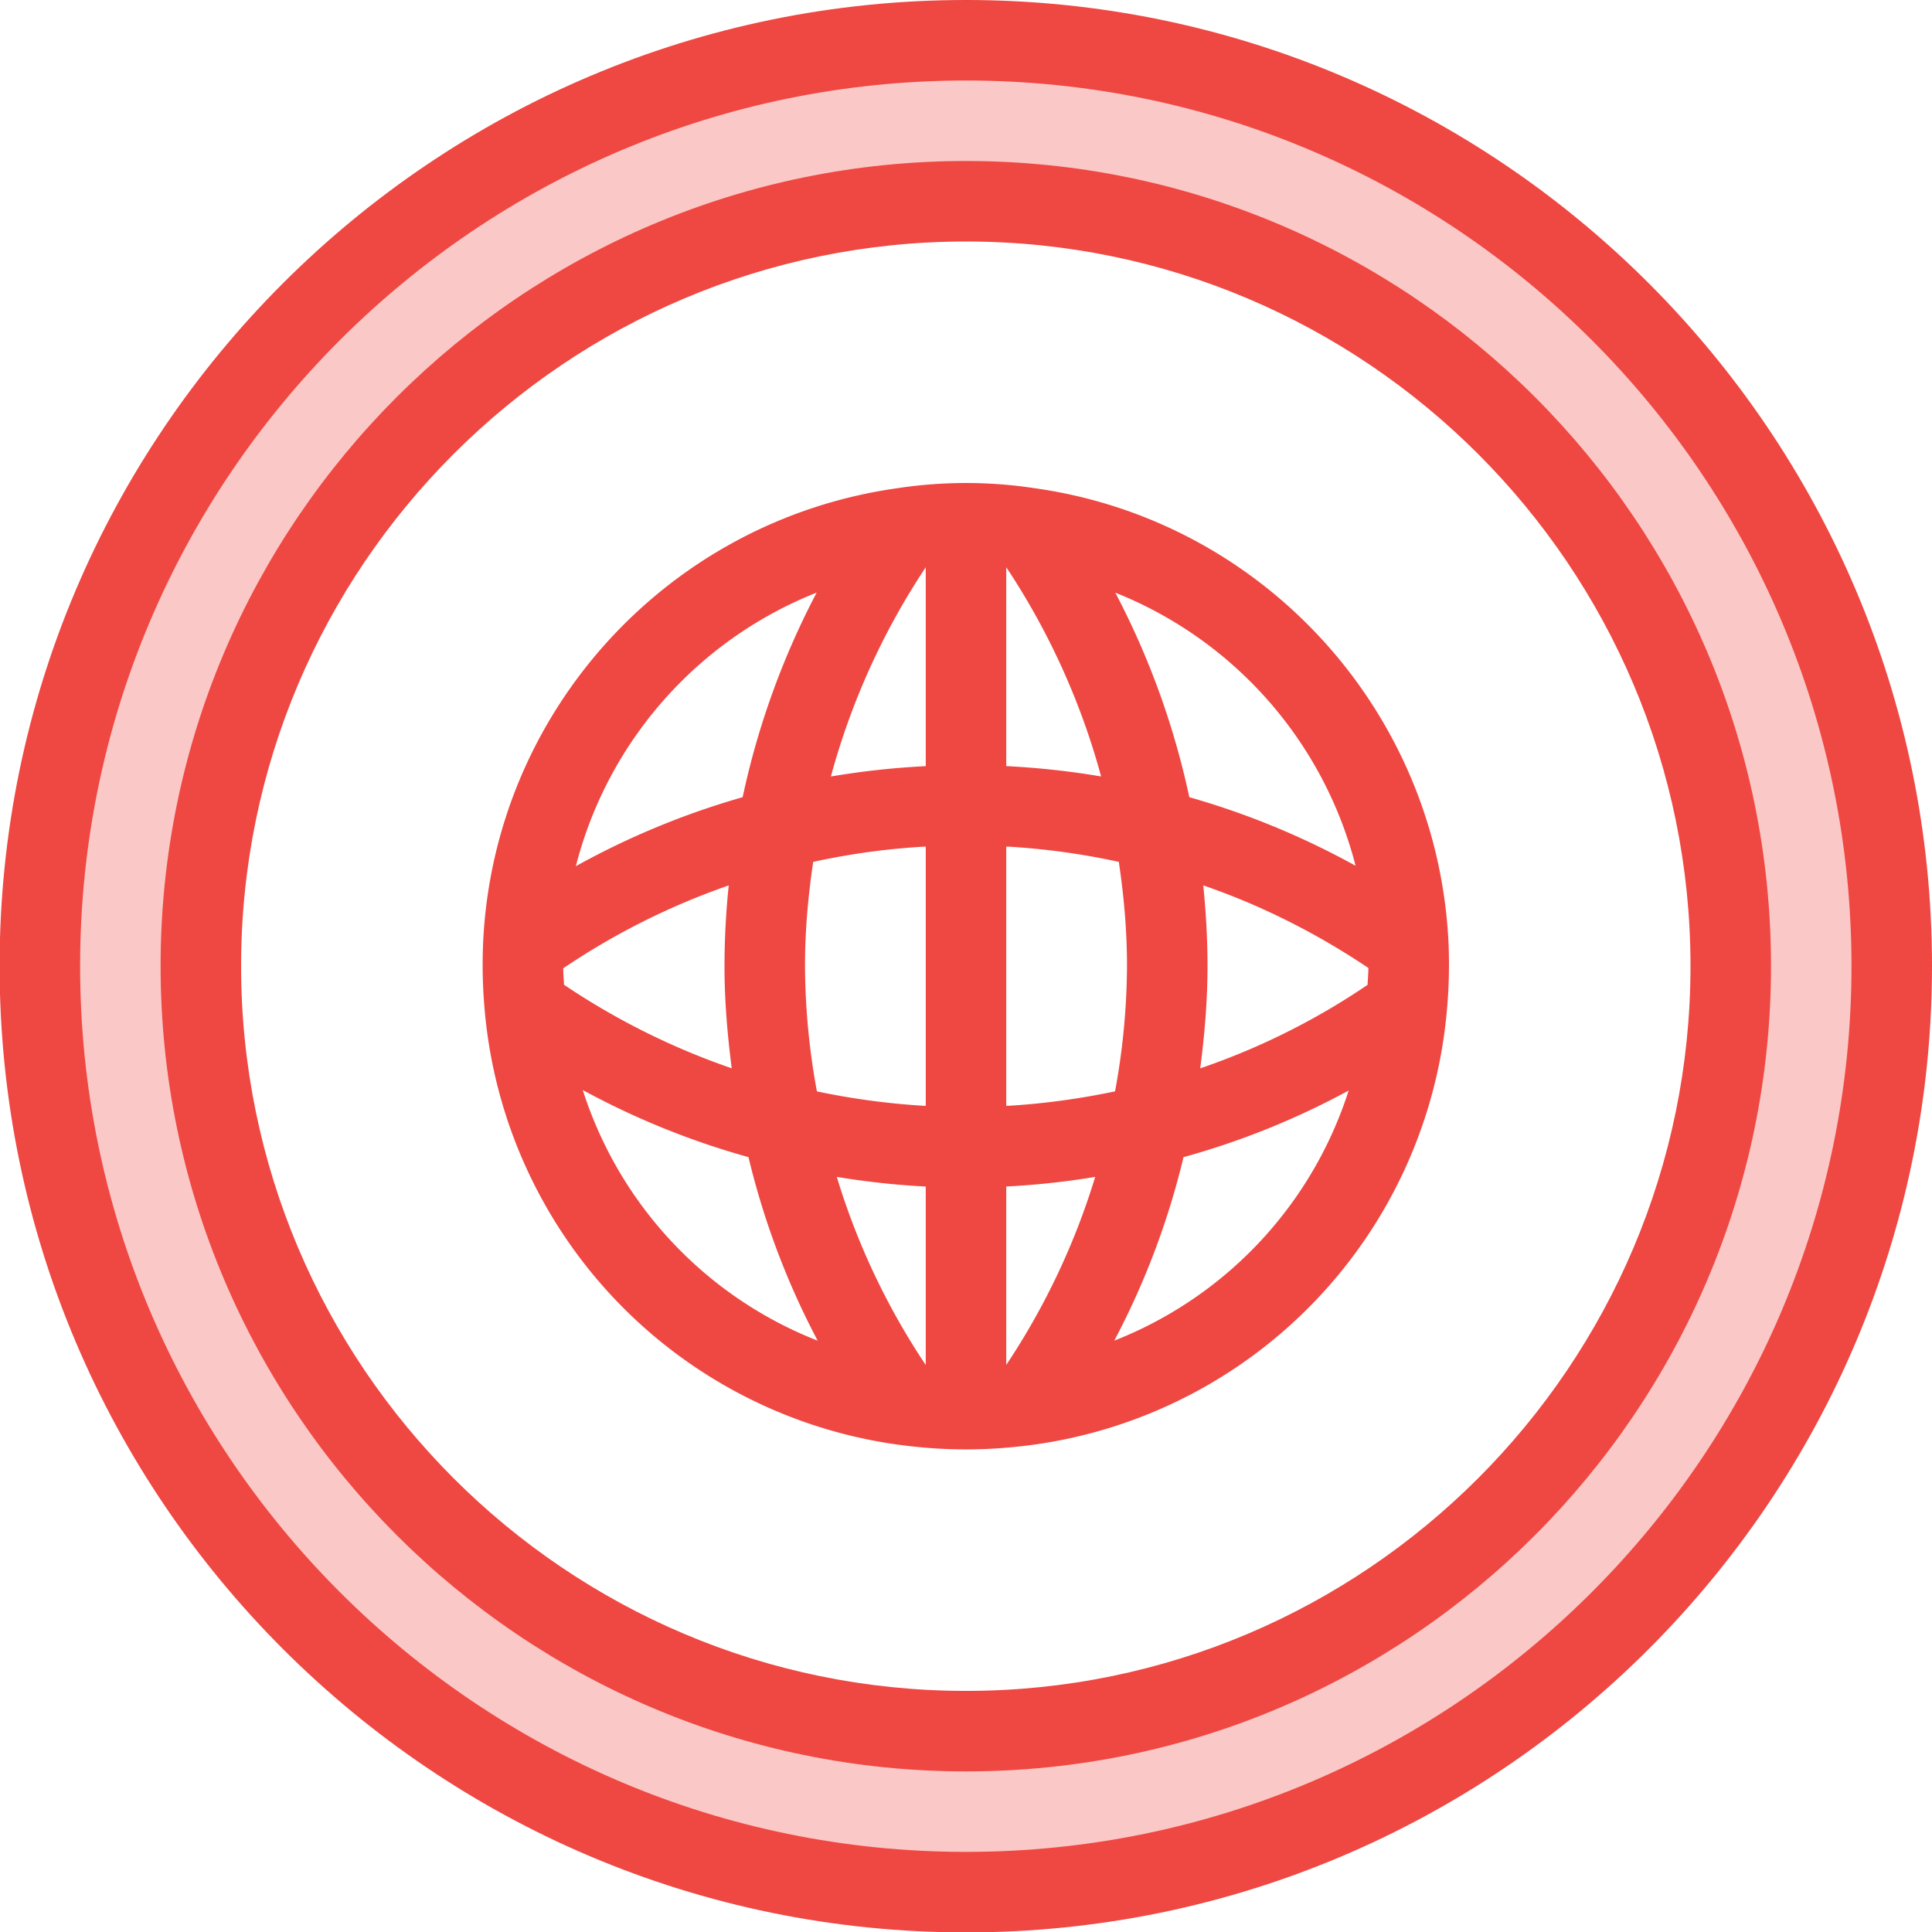 <svg xmlns="http://www.w3.org/2000/svg" viewBox="0 0 48 48"><style>.st0{fill:none}.st1{fill:#fac8c6}.st2{fill:#ef4742}</style><path class="st0" d="M0 0h48v48H0z" id="Boundary"/><g id="Design"><path class="st1" d="M.99 24C.99 11.3 11.29 1 24 1c12.7 0 23 10.3 23 23 0 12.71-10.3 23.01-23 23.01C11.29 47.01.99 36.71.99 24zM43 24c0-10.49-8.51-19-19-19C13.5 5 4.99 13.51 4.99 24c0 10.5 8.51 19.01 19.01 19.01 10.49 0 19-8.51 19-19.01z"/><path class="st2" d="M24 0C10.761 0-.01 10.766-.01 24c0 13.239 10.771 24.01 24.01 24.01 13.233 0 24-10.771 24-24.01C48 10.766 37.233 0 24 0zm0 46.01C11.864 46.01 1.99 36.136 1.99 24 1.99 11.869 11.864 2 24 2c12.131 0 22 9.869 22 22 0 12.136-9.869 22.01-22 22.01z"/><path class="st2" d="M24 4C12.967 4 3.99 12.972 3.99 24c0 11.033 8.977 20.01 20.01 20.01 11.028 0 20-8.977 20-20.01 0-11.028-8.972-20-20-20zm0 38.01c-9.931 0-18.01-8.079-18.01-18.01 0-9.925 8.079-18 18.01-18 9.925 0 18 8.075 18 18 0 9.931-8.075 18.01-18 18.01z"/><path class="st2" d="M25.723 12.132a11.353 11.353 0 0 0-3.433-.002c-5.712.805-10.039 5.573-10.288 11.319a12.62 12.62 0 0 0 .042 1.673 11.951 11.951 0 0 0 10.26 10.769c.573.079 1.144.119 1.696.119s1.123-.04 1.7-.12a11.946 11.946 0 0 0 10.246-10.771 12.497 12.497 0 0 0 .043-1.67c-.262-5.754-4.585-10.513-10.266-11.317zm-11.71 12.334c-.007-.136-.019-.27-.02-.408a17.671 17.671 0 0 1 4.112-2.06A19.74 19.74 0 0 0 18 24c0 .864.072 1.71.18 2.542a17.865 17.865 0 0 1-4.167-2.076zM28 24a17.45 17.45 0 0 1-.297 3.115c-.898.187-1.8.311-2.703.361v-6.444c.946.052 1.883.182 2.797.381.124.837.203 1.685.203 2.587zm-7.704 3.115A17.481 17.481 0 0 1 20 24c0-.899.079-1.747.204-2.587A17.678 17.678 0 0 1 23 21.032v6.444a18.204 18.204 0 0 1-2.704-.361zM25 19.034v-4.942a17.853 17.853 0 0 1 2.357 5.199A20.101 20.101 0 0 0 25 19.034zm-2-4.941v4.942c-.794.039-1.582.126-2.357.257A17.824 17.824 0 0 1 23 14.093zm0 15.386v4.435a17.613 17.613 0 0 1-2.21-4.674c.736.12 1.474.202 2.21.239zm2 4.432v-4.432a19.975 19.975 0 0 0 2.21-.239A17.75 17.75 0 0 1 25 33.911zm4.895-11.914c1.451.5 2.821 1.192 4.102 2.052-.001.143-.013.28-.021.42a17.412 17.412 0 0 1-4.157 2.074c.109-.834.181-1.68.181-2.543 0-.69-.04-1.352-.105-2.003zm3.784-.487a19.615 19.615 0 0 0-4.131-1.704 19.822 19.822 0 0 0-1.839-5.082 9.982 9.982 0 0 1 5.97 6.786zM20.29 14.723a19.808 19.808 0 0 0-1.839 5.083 19.635 19.635 0 0 0-4.144 1.714 9.971 9.971 0 0 1 5.983-6.797zm-5.811 12.359a19.642 19.642 0 0 0 4.117 1.667 19.472 19.472 0 0 0 1.719 4.56 9.93 9.93 0 0 1-5.836-6.227zm13.205 6.226a19.425 19.425 0 0 0 1.72-4.559 19.425 19.425 0 0 0 4.103-1.655 9.928 9.928 0 0 1-5.823 6.214z"/></g></svg>